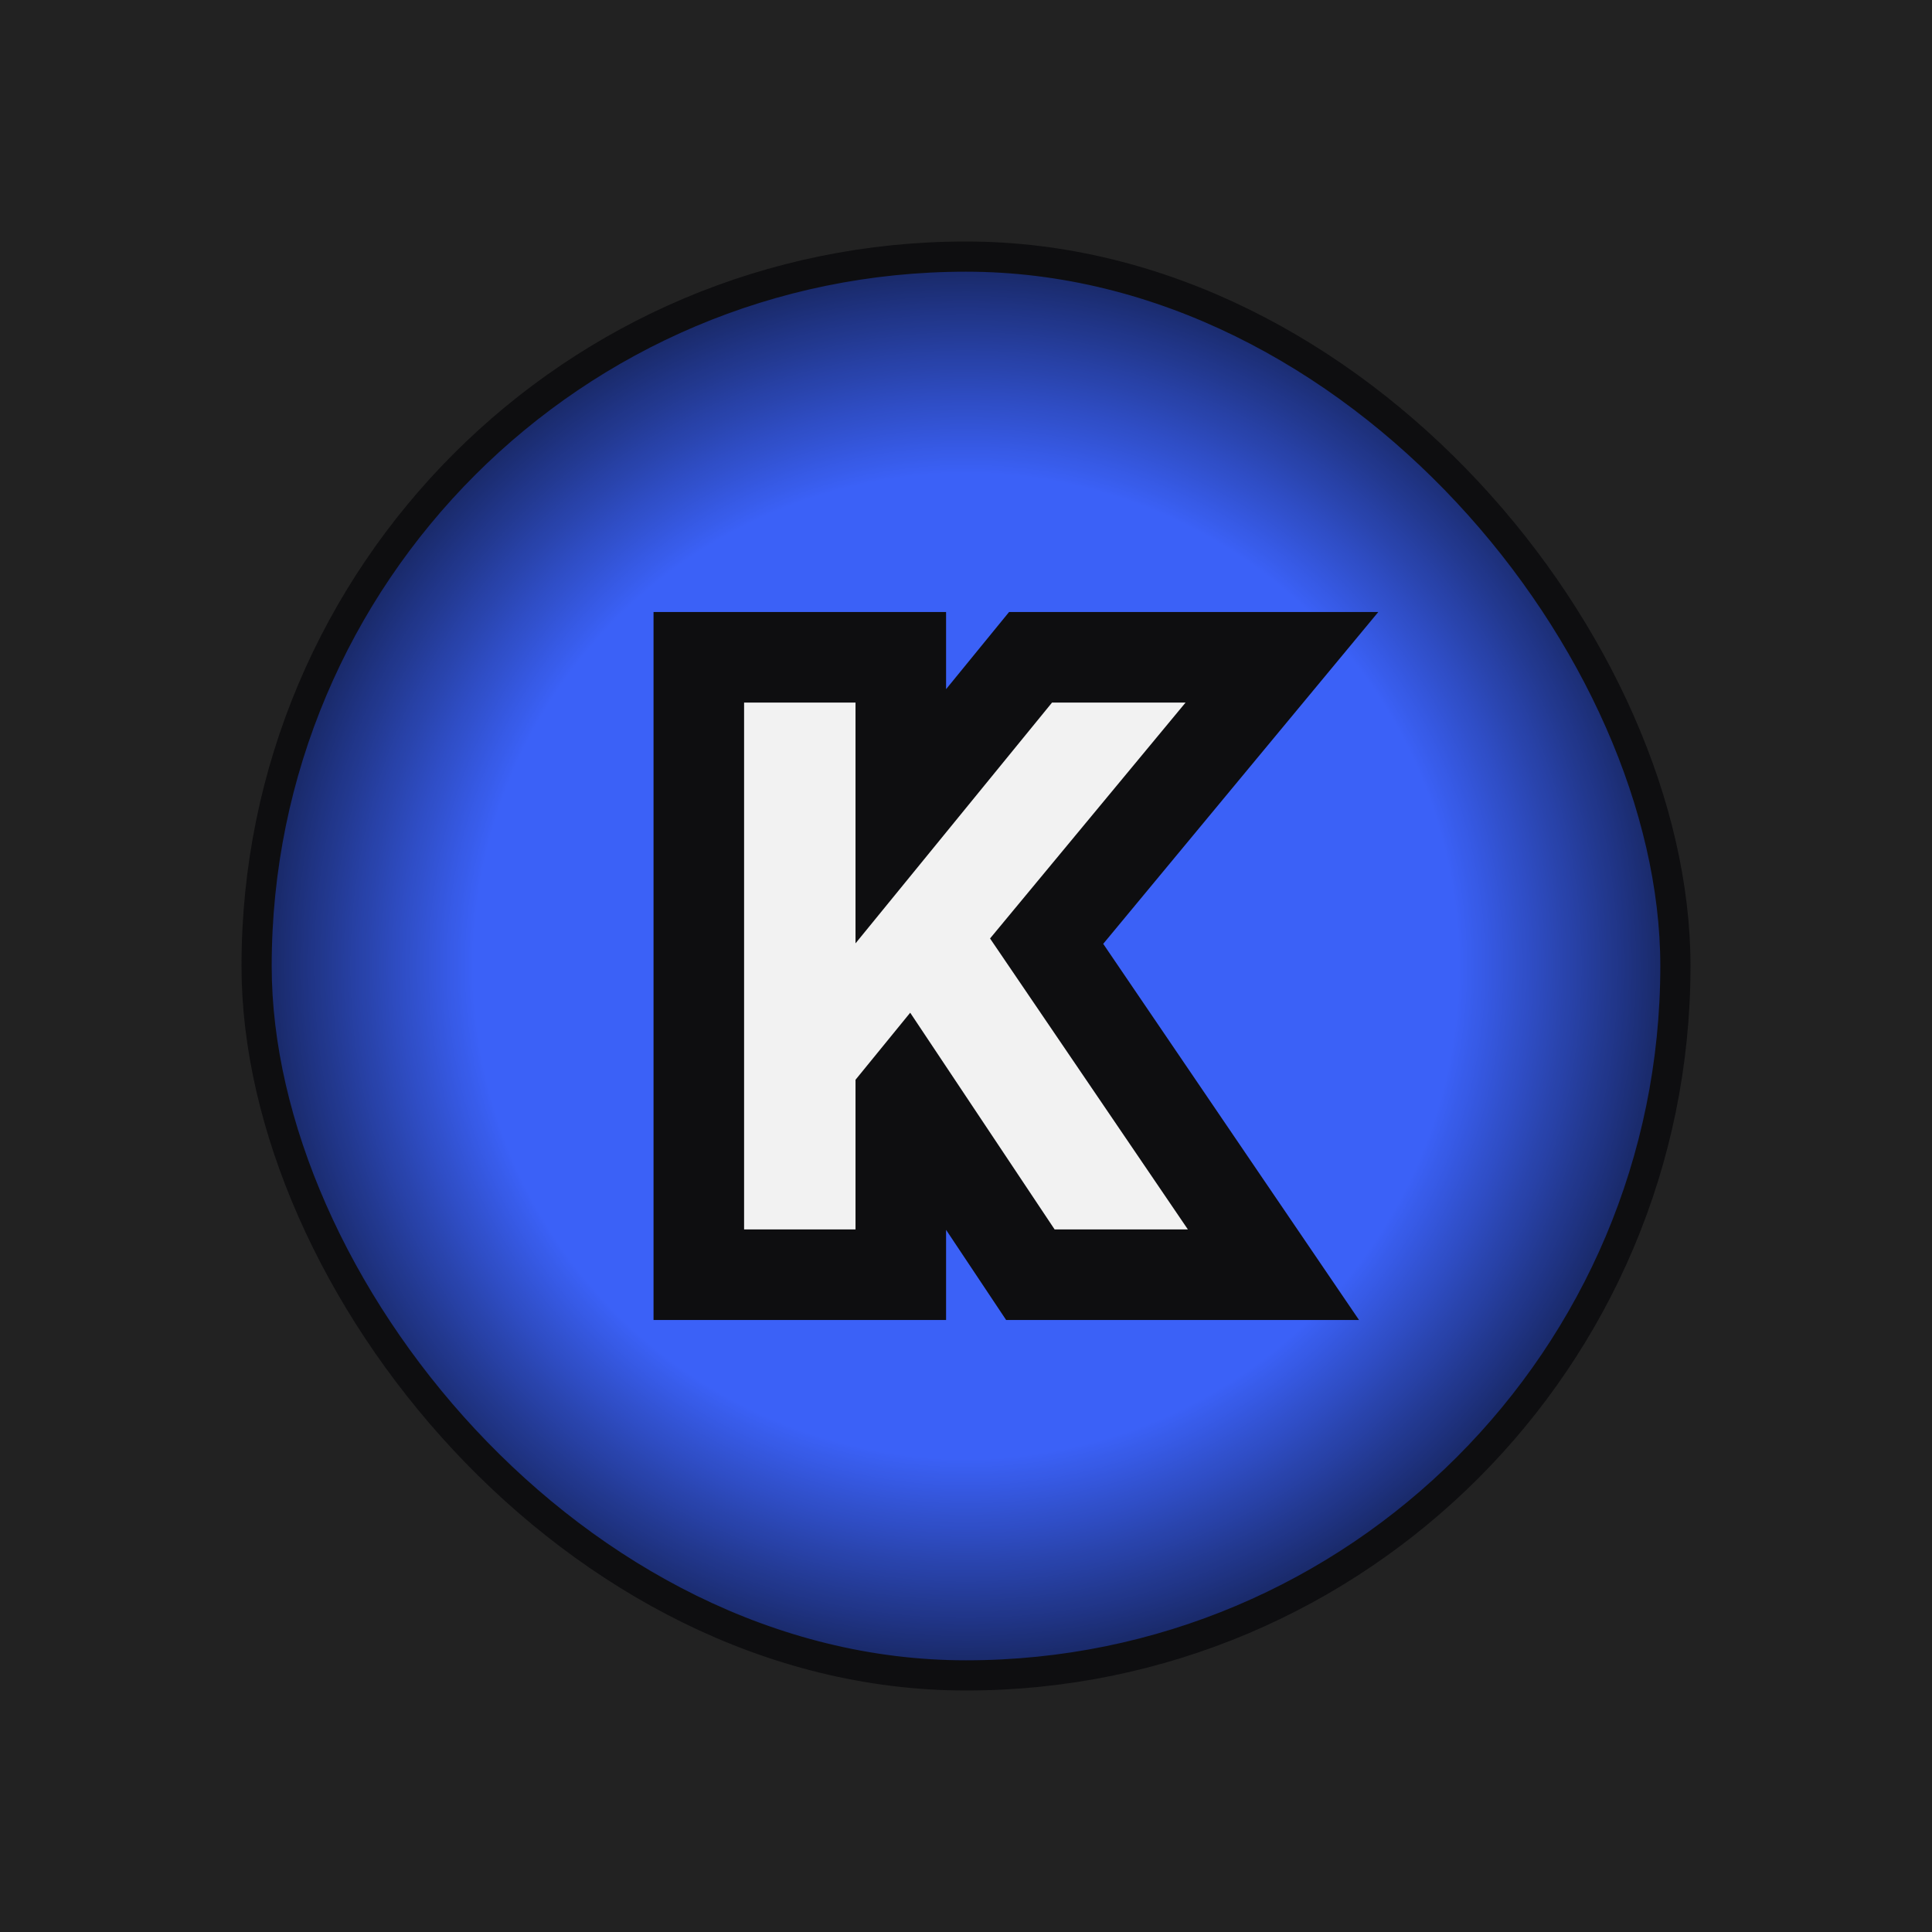 <svg width="64" height="64" viewBox="0 0 64 64" fill="none" xmlns="http://www.w3.org/2000/svg">
<rect width="64" height="64" fill="#222222"/>
<rect x="8.5" y="8.5" width="47" height="47" rx="23.5" fill="#3B61F7"/>
<rect x="8.5" y="8.5" width="47" height="47" rx="23.5" fill="url(#paint0_radial_347_27)" fill-opacity="0.65" style="mix-blend-mode:overlay"/>
<path d="M23.149 40.727V42.227H24.649H28.34H29.84V40.727V36.303L30.03 36.07L33.688 41.559L34.133 42.227H34.936H39.351H42.185L40.591 39.884L34.671 31.177L40.429 24.23L42.466 21.773H39.274H34.851H34.139L33.689 22.324L29.84 27.04V23.273V21.773H28.34H24.649H23.149V23.273V40.727Z" fill="#F2F2F2" stroke="#0E0E10" stroke-width="3"/>
<rect x="8.5" y="8.5" width="47" height="47" rx="23.5" stroke="#0E0E10"/>
<defs>
<radialGradient id="paint0_radial_347_27" cx="0" cy="0" r="1" gradientUnits="userSpaceOnUse" gradientTransform="translate(32 32) rotate(90) scale(24)">
<stop offset="0.68" stop-opacity="0"/>
<stop offset="1"/>
</radialGradient>
</defs>
</svg>
